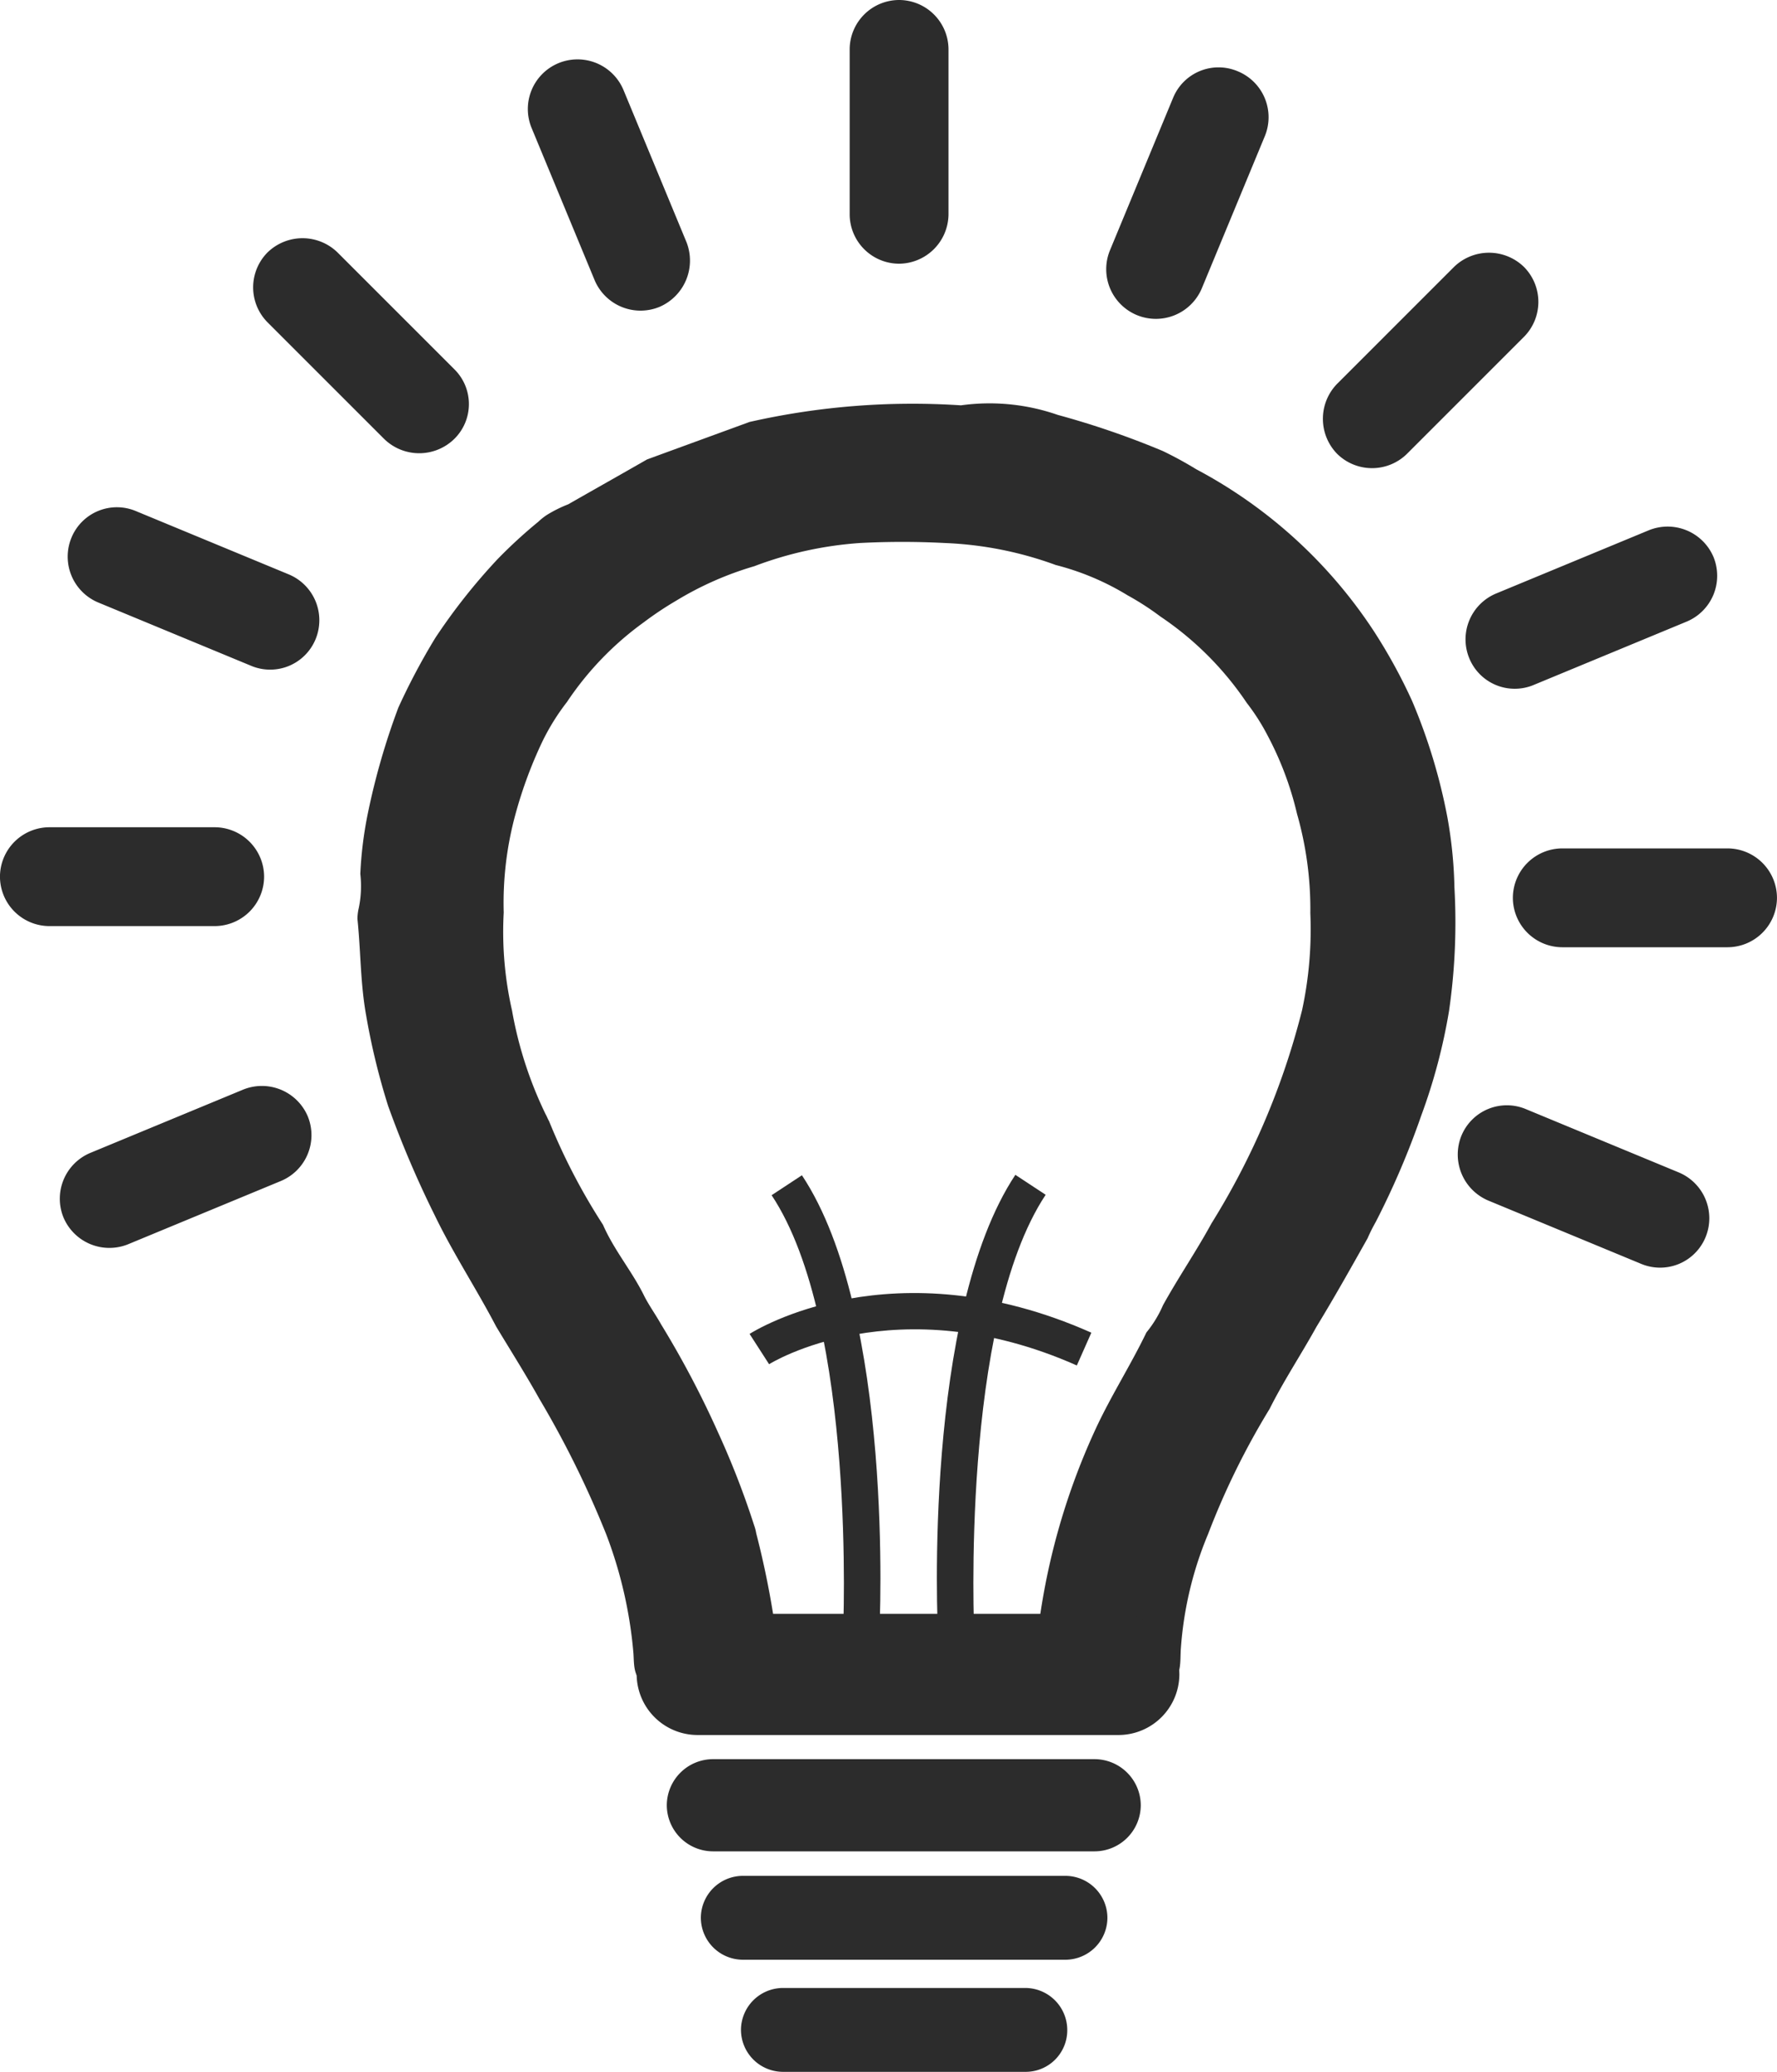 <svg xmlns="http://www.w3.org/2000/svg" width="58.645" height="68.375" viewBox="0 0 58.645 68.375">
  <g id="Group_118" data-name="Group 118" transform="translate(0)">
    <g id="Group_74" data-name="Group 74" transform="translate(11.787 13.281)">
      <path id="Path_136" data-name="Path 136" d="M652.791,234.274a24.349,24.349,0,0,1,6.976-.548,6.842,6.842,0,0,1,3.193.315,27.968,27.968,0,0,1,3.467,1.192,12.233,12.233,0,0,1,1.1.6,15.934,15.934,0,0,1,5.866,5.345,17.821,17.821,0,0,1,1.261,2.3,18.787,18.787,0,0,1,1.165,3.837,14.564,14.564,0,0,1,.233,2.316,20.389,20.389,0,0,1-.178,4.084,18.882,18.882,0,0,1-.918,3.454,27.058,27.058,0,0,1-1.494,3.495c-.1.178-.192.356-.274.548-.548.973-1.1,1.96-1.686,2.919-.507.918-1.083,1.782-1.549,2.714a25.022,25.022,0,0,0-2.028,4.125,11.939,11.939,0,0,0-.9,3.769c-.041.493.082,1.083-.617,1.261a24.965,24.965,0,0,1-3.358.027c-1.042-.164-.74-.973-.768-1.617a22.39,22.39,0,0,1,1.919-6.88c.507-1.1,1.165-2.124,1.686-3.207a3.794,3.794,0,0,0,.548-.9c.507-.918,1.1-1.782,1.6-2.7a24.715,24.715,0,0,0,2.988-7.031,12.645,12.645,0,0,0,.274-3.207,11.448,11.448,0,0,0-.439-3.276,10.7,10.7,0,0,0-.959-2.563,7.064,7.064,0,0,0-.7-1.1,10.451,10.451,0,0,0-2.851-2.851,9.1,9.1,0,0,0-1.083-.7,8.627,8.627,0,0,0-2.371-1,11.981,11.981,0,0,0-3.673-.726,26.91,26.91,0,0,0-2.782,0,12.18,12.18,0,0,0-3.495.767,10.781,10.781,0,0,0-2.577,1.138,11.133,11.133,0,0,0-1.069.713,10.276,10.276,0,0,0-2.535,2.631,7.408,7.408,0,0,0-.809,1.3,14.32,14.32,0,0,0-.877,2.357,11.1,11.1,0,0,0-.4,3.289,11.7,11.7,0,0,0,.274,3.234,13.023,13.023,0,0,0,1.11,3.426c.041.069.068.151.11.219a20.33,20.33,0,0,0,1.782,3.426c.37.85.973,1.549,1.371,2.371.164.315.37.6.548.918a31.536,31.536,0,0,1,1.878,3.563,27.877,27.877,0,0,1,1.192,3.07,1.448,1.448,0,0,1,.068.26,29.331,29.331,0,0,1,.672,3.44c.082,1.329,0,1.466-.9,1.645a21.145,21.145,0,0,1-3.358-.068c-.48-.206-.439-.644-.466-1.055a14.4,14.4,0,0,0-.9-3.933,32.2,32.2,0,0,0-2.206-4.468c-.452-.809-.946-1.59-1.425-2.385-.644-1.233-1.412-2.4-2.015-3.646a33.988,33.988,0,0,1-1.549-3.632,22.6,22.6,0,0,1-.726-2.988c-.192-1.055-.178-2.138-.288-3.193a1.854,1.854,0,0,1,.027-.274,3.56,3.56,0,0,0,.068-1.206,12.87,12.87,0,0,1,.233-1.919A23.174,23.174,0,0,1,641.2,243.7a21.771,21.771,0,0,1,1.22-2.3,19.732,19.732,0,0,1,2.056-2.6,16.281,16.281,0,0,1,1.343-1.233,2.132,2.132,0,0,1,.274-.219,4.326,4.326,0,0,1,.713-.356c.863-.493,1.741-.987,2.6-1.48C650.53,235.1,651.668,234.685,652.791,234.274Z" transform="translate(-639.84 -233.63)" fill="#2c2c2c"/>
    </g>
    <g id="Group_75" data-name="Group 75" transform="translate(21.01 53.259)">
      <path id="Path_137" data-name="Path 137" d="M662.482,266.8H648.571a2.012,2.012,0,0,1-2-2h0a2.012,2.012,0,0,1,2-2h13.911a2.012,2.012,0,0,1,2,2h0A2.012,2.012,0,0,1,662.482,266.8Z" transform="translate(-646.57 -262.8)" fill="#2c2c2c"/>
    </g>
    <g id="Group_76" data-name="Group 76" transform="translate(22.011 58.055)">
      <path id="Path_138" data-name="Path 138" d="M661.416,269.343h-12.6a1.527,1.527,0,0,1-1.521-1.521h0a1.527,1.527,0,0,1,1.521-1.521h12.6a1.527,1.527,0,0,1,1.521,1.521h0A1.527,1.527,0,0,1,661.416,269.343Z" transform="translate(-647.3 -266.3)" fill="#2c2c2c"/>
    </g>
    <g id="Group_77" data-name="Group 77" transform="translate(23.134 61.907)">
      <path id="Path_139" data-name="Path 139" d="M660.153,271.878H649.5a1.389,1.389,0,0,1-1.384-1.384h0a1.389,1.389,0,0,1,1.384-1.384h10.649a1.389,1.389,0,0,1,1.384,1.384h0A1.389,1.389,0,0,1,660.153,271.878Z" transform="translate(-648.12 -269.11)" fill="#2c2c2c"/>
    </g>
    <g id="Group_78" data-name="Group 78" transform="translate(24.45 65.607)">
      <path id="Path_140" data-name="Path 140" d="M658.468,274.578h-8a1.389,1.389,0,0,1-1.384-1.384h0a1.389,1.389,0,0,1,1.384-1.384h8a1.389,1.389,0,0,1,1.384,1.384h0A1.372,1.372,0,0,1,658.468,274.578Z" transform="translate(-649.08 -271.81)" fill="#2c2c2c"/>
    </g>
    <g id="Group_79" data-name="Group 79" transform="translate(24.738 42.672)">
      <path id="Path_141" data-name="Path 141" d="M660.09,257.466c-5.962-2.645-10.115-.069-10.156-.041l-.644-1c.192-.123,4.742-2.947,11.279-.041Z" transform="translate(-649.29 -255.075)" fill="#2c2c2c"/>
    </g>
    <g id="Group_80" data-name="Group 80" transform="translate(25.464 38.786)">
      <path id="Path_142" data-name="Path 142" d="M653.37,267.467l-1.192-.055c0-.1.466-10.265-2.357-14.514l1-.658C653.863,256.818,653.4,267.042,653.37,267.467Z" transform="translate(-649.82 -252.24)" fill="#2c2c2c"/>
    </g>
    <g id="Group_81" data-name="Group 81" transform="translate(30.919 38.772)">
      <path id="Path_143" data-name="Path 143" d="M653.841,267.47c-.027-.439-.493-10.649,2.549-15.24l1,.658c-2.823,4.262-2.357,14.418-2.357,14.514Z" transform="translate(-653.8 -252.23)" fill="#2c2c2c"/>
    </g>
    <g id="Group_93" data-name="Group 93">
      <g id="Group_82" data-name="Group 82" transform="translate(28.041)">
        <path id="Path_144" data-name="Path 144" d="M653.331,232.643h0a1.635,1.635,0,0,1-1.631-1.631v-5.441a1.635,1.635,0,0,1,1.631-1.631h0a1.635,1.635,0,0,1,1.631,1.631v5.441A1.644,1.644,0,0,1,653.331,232.643Z" transform="translate(-651.7 -223.94)" fill="#2c2c2c"/>
      </g>
      <g id="Group_83" data-name="Group 83" transform="translate(17.42 1.96)">
        <path id="Path_145" data-name="Path 145" d="M648.294,233.538h0a1.644,1.644,0,0,1-2.138-.877l-2.083-5.03a1.639,1.639,0,0,1,.891-2.138h0a1.644,1.644,0,0,1,2.138.877l2.083,5.03A1.663,1.663,0,0,1,648.294,233.538Z" transform="translate(-643.95 -225.37)" fill="#2c2c2c"/>
      </g>
      <g id="Group_84" data-name="Group 84" transform="translate(8.353 7.86)">
        <path id="Path_146" data-name="Path 146" d="M643.975,236.3h0a1.655,1.655,0,0,1-2.316,0l-3.851-3.851a1.638,1.638,0,0,1,0-2.3h0a1.655,1.655,0,0,1,2.316,0L643.975,234A1.613,1.613,0,0,1,643.975,236.3Z" transform="translate(-637.335 -229.675)" fill="#2c2c2c"/>
      </g>
      <g id="Group_85" data-name="Group 85" transform="translate(2.234 16.74)">
        <path id="Path_147" data-name="Path 147" d="M641.052,240.507h0a1.621,1.621,0,0,1-2.138.877l-5.03-2.083a1.639,1.639,0,0,1-.891-2.138h0a1.621,1.621,0,0,1,2.138-.877l5.03,2.083A1.639,1.639,0,0,1,641.052,240.507Z" transform="translate(-632.87 -236.155)" fill="#2c2c2c"/>
      </g>
      <g id="Group_86" data-name="Group 86" transform="translate(0 27.301)">
        <path id="Path_148" data-name="Path 148" d="M639.956,245.491h0a1.635,1.635,0,0,1-1.631,1.631h-5.455a1.635,1.635,0,0,1-1.631-1.631h0a1.635,1.635,0,0,1,1.631-1.631h5.455A1.635,1.635,0,0,1,639.956,245.491Z" transform="translate(-631.24 -243.86)" fill="#2c2c2c"/>
      </g>
      <g id="Group_87" data-name="Group 87" transform="translate(1.974 35.839)">
        <path id="Path_149" data-name="Path 149" d="M640.862,251.09h0a1.639,1.639,0,0,1-.891,2.138l-5.03,2.083a1.644,1.644,0,0,1-2.138-.877h0a1.639,1.639,0,0,1,.891-2.138l5.03-2.083A1.644,1.644,0,0,1,640.862,251.09Z" transform="translate(-632.68 -250.09)" fill="#2c2c2c"/>
      </g>
      <g id="Group_88" data-name="Group 88" transform="translate(48.106 36.476)">
        <path id="Path_150" data-name="Path 150" d="M666.463,251.563h0a1.622,1.622,0,0,1,2.138-.877l5.03,2.083a1.639,1.639,0,0,1,.891,2.138h0a1.622,1.622,0,0,1-2.138.877l-5.03-2.083A1.649,1.649,0,0,1,666.463,251.563Z" transform="translate(-666.34 -250.555)" fill="#2c2c2c"/>
      </g>
      <g id="Group_89" data-name="Group 89" transform="translate(49.928 28)">
        <path id="Path_151" data-name="Path 151" d="M667.67,246h0a1.635,1.635,0,0,1,1.631-1.631h5.455A1.635,1.635,0,0,1,676.386,246h0a1.635,1.635,0,0,1-1.631,1.631H669.3A1.635,1.635,0,0,1,667.67,246Z" transform="translate(-667.67 -244.37)" fill="#2c2c2c"/>
      </g>
      <g id="Group_90" data-name="Group 90" transform="translate(48.366 17.378)">
        <path id="Path_152" data-name="Path 152" d="M666.653,240.965h0a1.639,1.639,0,0,1,.891-2.138l5.03-2.083a1.644,1.644,0,0,1,2.138.877h0a1.639,1.639,0,0,1-.891,2.138l-5.03,2.083A1.621,1.621,0,0,1,666.653,240.965Z" transform="translate(-666.53 -236.62)" fill="#2c2c2c"/>
      </g>
      <g id="Group_91" data-name="Group 91" transform="translate(43.658 8.34)">
        <path id="Path_153" data-name="Path 153" d="M663.568,236.665h0a1.655,1.655,0,0,1,0-2.316l3.851-3.851a1.655,1.655,0,0,1,2.316,0h0a1.638,1.638,0,0,1,0,2.3l-3.851,3.851A1.642,1.642,0,0,1,663.568,236.665Z" transform="translate(-663.095 -230.025)" fill="#2c2c2c"/>
      </g>
      <g id="Group_92" data-name="Group 92" transform="translate(36.511 2.226)">
        <path id="Path_154" data-name="Path 154" d="M658.894,233.74h0A1.639,1.639,0,0,1,658,231.6l2.083-5.03a1.621,1.621,0,0,1,2.138-.877h0a1.639,1.639,0,0,1,.891,2.138l-2.083,5.03A1.644,1.644,0,0,1,658.894,233.74Z" transform="translate(-657.88 -225.565)" fill="#2c2c2c"/>
      </g>
    </g>
  </g>
</svg>
